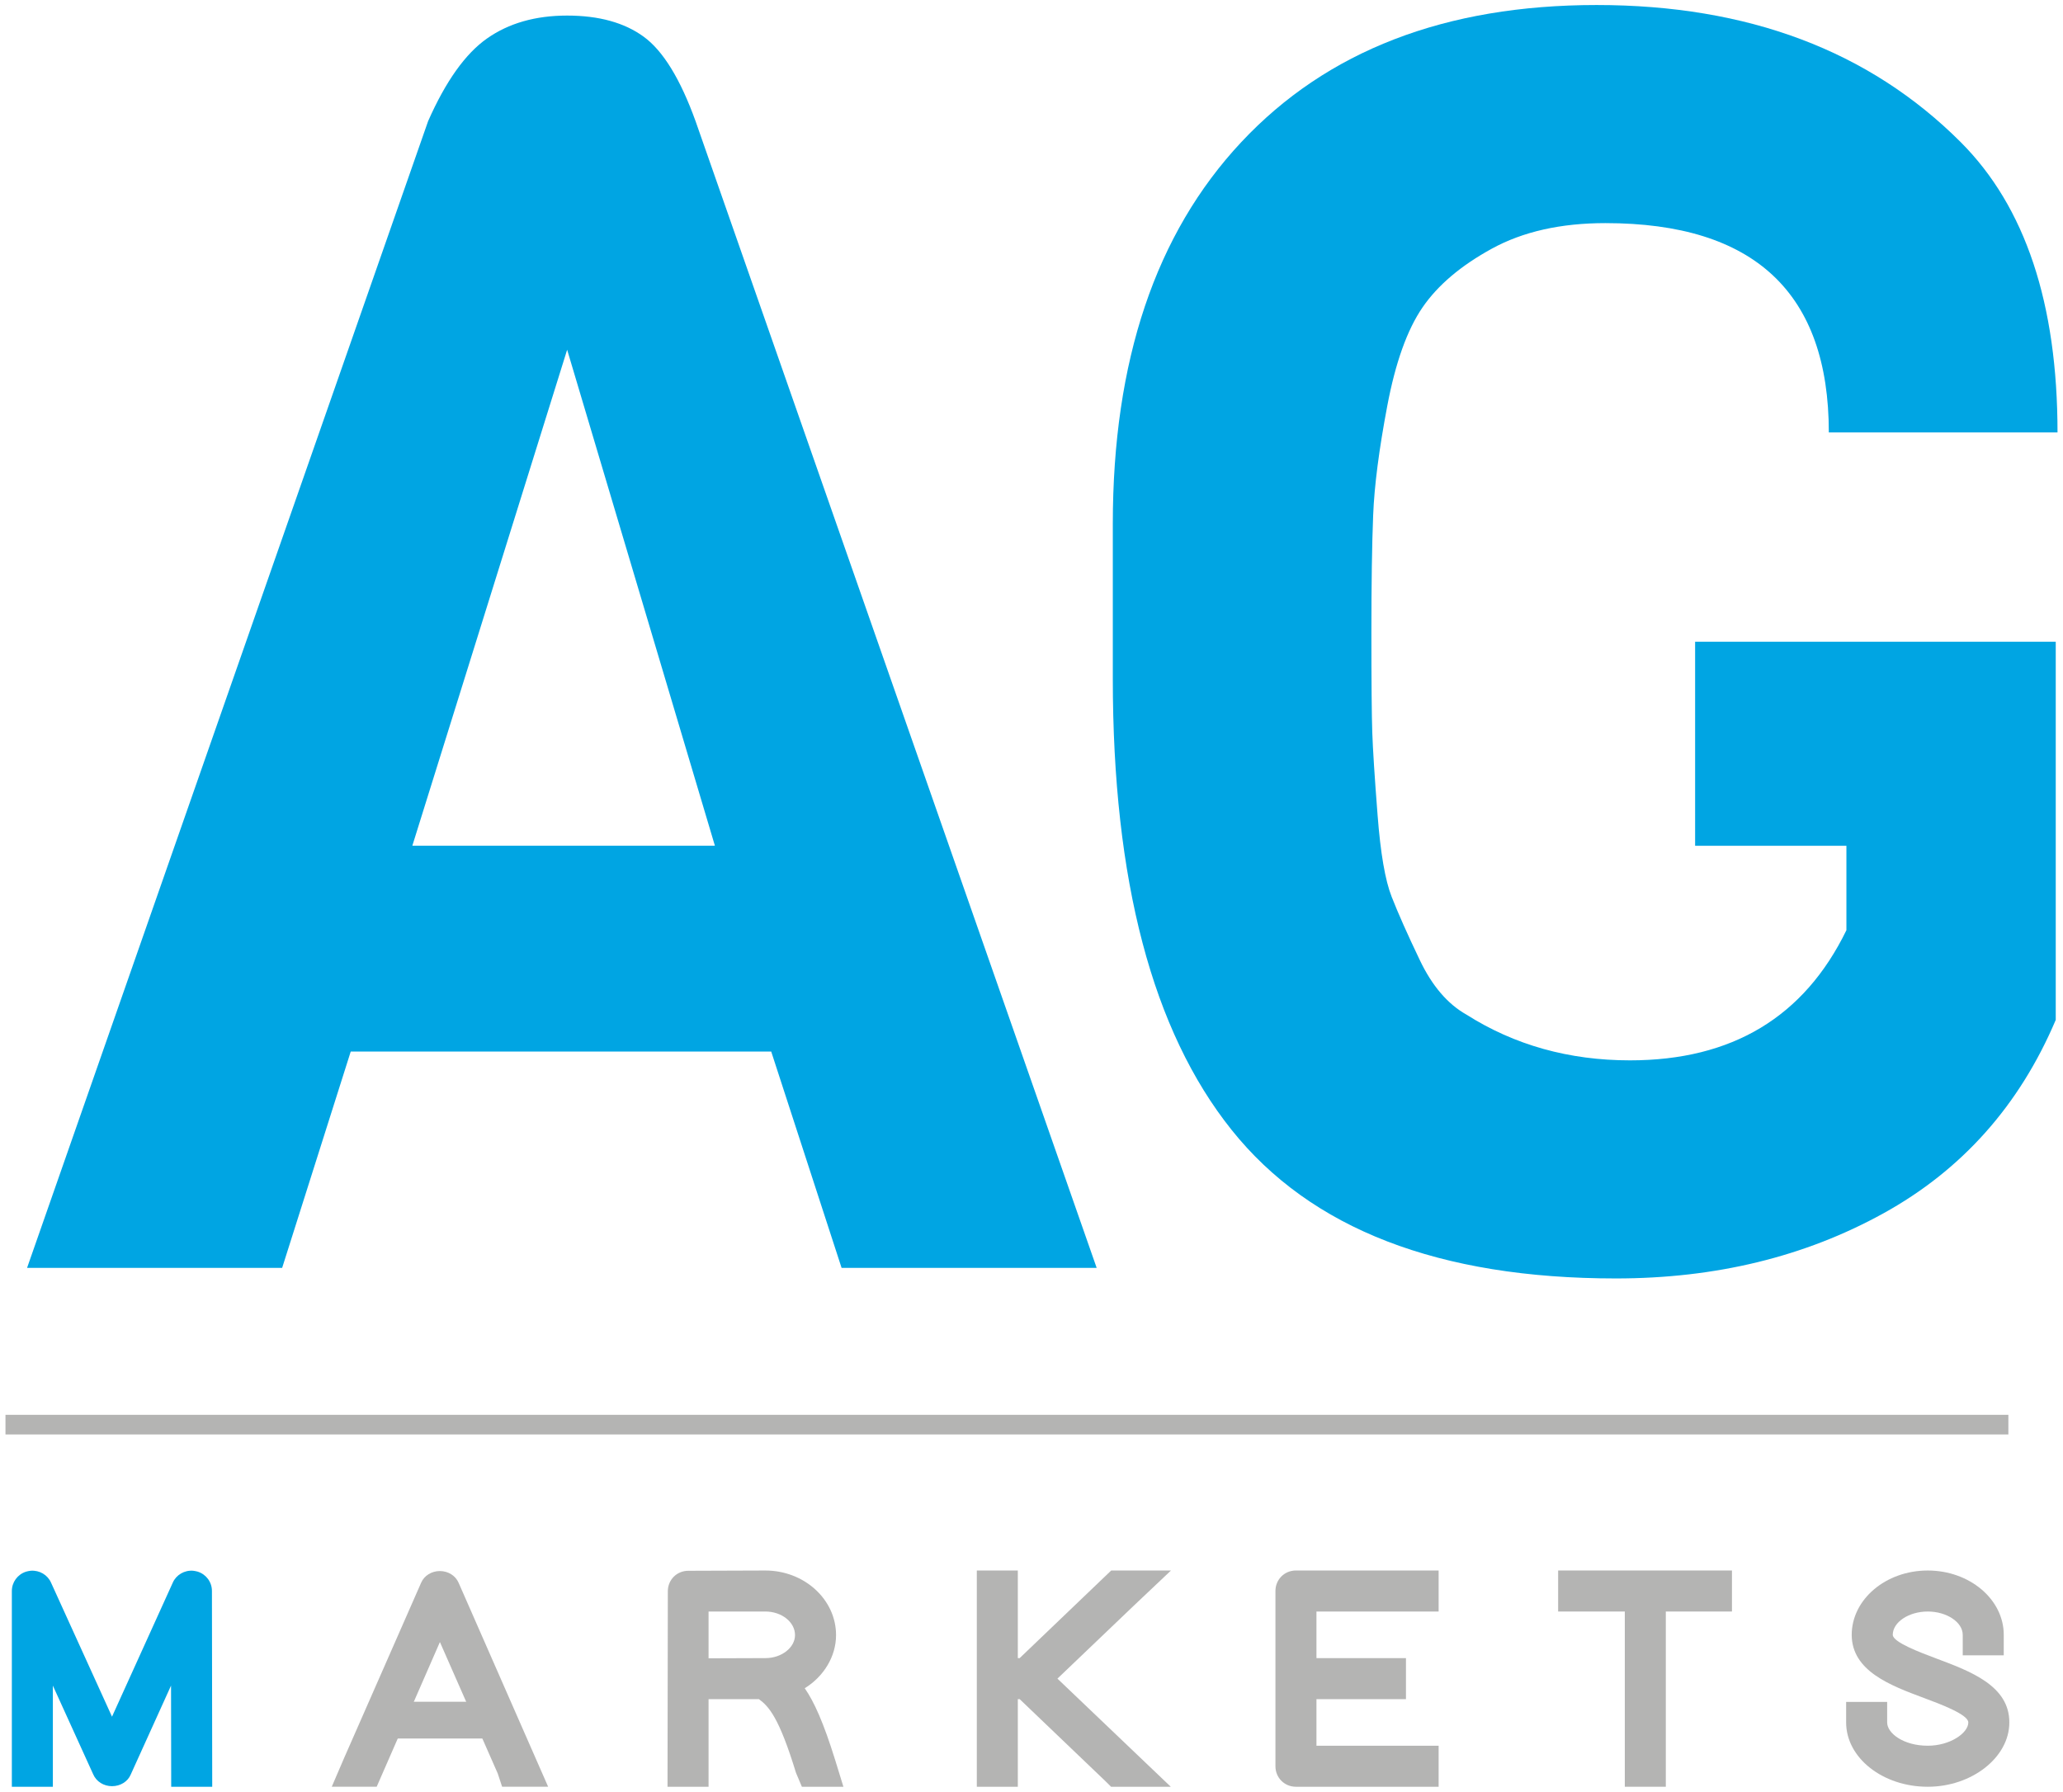 <?xml version="1.0" encoding="utf-8"?>
<!-- Generator: Adobe Illustrator 17.0.0, SVG Export Plug-In . SVG Version: 6.00 Build 0)  -->
<!DOCTYPE svg PUBLIC "-//W3C//DTD SVG 1.1//EN" "http://www.w3.org/Graphics/SVG/1.1/DTD/svg11.dtd">
<svg version="1.1" id="Capa_1" xmlns="http://www.w3.org/2000/svg" xmlns:xlink="http://www.w3.org/1999/xlink" x="0px" y="0px"
	 width="115.116px" height="100px" viewBox="0 0 115.116 100" enable-background="new 0 0 115.116 100" xml:space="preserve">
<g id="XMLID_2_">
	<g id="XMLID_31_">
		<path id="XMLID_34_" fill="#00A5E3" d="M61.195,70.762H46.961l-3.927-12.074H19.571l-3.827,12.074H1.51l22.38-64.004
			c0.983-2.223,2.077-3.763,3.289-4.613c1.21-0.85,2.7-1.276,4.467-1.276c1.767,0,3.191,0.392,4.27,1.178
			c1.079,0.784,2.045,2.356,2.895,4.711L61.195,70.762z M39.892,47.202l-8.245-27.683l-8.639,27.683H39.892z"/>
		<path id="XMLID_32_" fill="#00A5E3" d="M62.095,37.878v-8.639c0-9.097,2.388-16.198,7.165-21.303S80.649,0.28,89.091,0.28
			s15.215,2.55,20.32,7.656c3.598,3.6,5.399,8.998,5.399,16.198h-12.761c0-7.789-4.157-11.682-12.468-11.682
			c-2.488,0-4.598,0.475-6.332,1.424s-3.026,2.045-3.876,3.287c-0.852,1.244-1.508,3.077-1.964,5.497
			c-0.458,2.422-0.722,4.452-0.786,6.086c-0.066,1.638-0.099,3.829-0.099,6.579c0,2.748,0.017,4.598,0.049,5.546
			c0.032,0.949,0.131,2.488,0.296,4.613c0.163,2.129,0.424,3.649,0.786,4.566c0.358,0.917,0.882,2.094,1.57,3.533
			c0.687,1.441,1.555,2.454,2.602,3.043c2.683,1.702,5.726,2.553,9.129,2.553c5.694,0,9.718-2.42,12.074-7.264v-4.713h-8.442V35.816
			h20.123v21.106c-2.028,4.778-5.236,8.377-9.619,10.797c-4.386,2.422-9.36,3.632-14.922,3.632c-9.883,0-17.031-2.762-21.449-8.294
			C64.303,57.528,62.095,49.133,62.095,37.878z"/>
	</g>
	<rect id="XMLID_30_" x="0.306" y="78.962" fill="#B4B4B3" width="111.762" height="1.096"/>
	<path id="XMLID_29_" fill="#00A5E3" d="M11.04,87.717l-0.09-0.023l-0.061-0.012l-0.112-0.018c-0.484-0.041-0.945,0.232-1.134,0.661
		L6.25,95.809l-3.4-7.477c-0.192-0.434-0.642-0.706-1.136-0.668l-0.117,0.018l-0.061,0.013l-0.092,0.024
		c-0.468,0.154-0.783,0.587-0.783,1.077V99.72h2.289v-5.645l2.251,4.951c0.172,0.402,0.584,0.662,1.05,0.662
		c0.467,0,0.878-0.258,1.04-0.642l2.253-4.972l0.009,5.646h2.289l-0.016-10.925C11.827,88.303,11.511,87.87,11.04,87.717z"/>
	<path id="XMLID_28_" fill="#B4B4B3" d="M24.545,87.681c-0.466,0-0.877,0.259-1.046,0.653l-4.3,9.788l-0.687,1.597h2.507
		l3.528-8.075l3.226,7.334l0.245,0.741h2.568l-4.992-11.376C25.423,87.942,25.011,87.681,24.545,87.681z"/>
	<path id="XMLID_25_" fill="#B4B4B3" d="M44.905,94.222c1.063-0.657,1.747-1.775,1.747-2.967c0-1.988-1.77-3.604-3.949-3.604
		l-4.294,0.015c-0.642,0-1.144,0.502-1.144,1.143L37.248,99.72h2.29v-4.89h2.809c0.56,0.409,1.13,1.036,2.069,4.11l0.329,0.78h2.317
		l-0.457-1.485C45.948,96.119,45.425,94.973,44.905,94.222z M42.72,92.54l-3.182,0.011V89.94h3.168c0.913,0,1.656,0.59,1.656,1.315
		C44.363,91.952,43.611,92.54,42.72,92.54z"/>
	<polygon id="XMLID_24_" fill="#B4B4B3" points="65.342,87.65 62.006,87.65 56.898,92.54 56.795,92.54 56.795,87.65 54.506,87.65 
		54.506,99.72 56.795,99.72 56.795,94.83 56.898,94.83 61.662,99.387 61.998,99.72 65.329,99.72 59.005,93.685 63.256,89.623 	"/>
	<path id="XMLID_23_" fill="#B4B4B3" d="M71.17,88.795v9.78c0,0.642,0.503,1.145,1.145,1.145h7.961v-2.289h-6.817V94.83h4.994V92.54
		h-4.994V89.94h6.817V87.65h-7.961C71.673,87.65,71.17,88.153,71.17,88.795z"/>
	<polygon id="XMLID_22_" fill="#B4B4B3" points="86.945,89.94 90.665,89.94 90.665,99.72 92.953,99.72 92.953,89.94 96.644,89.94 
		96.644,87.65 86.945,87.65 	"/>
	<path id="XMLID_21_" fill="#B4B4B3" d="M108.063,92.568c-0.915-0.343-2.446-0.916-2.446-1.328c0-0.705,0.894-1.3,1.952-1.3
		c1.058,0,1.952,0.595,1.952,1.3v1.145h2.289V91.24c0-1.979-1.903-3.589-4.242-3.589c-2.339,0-4.242,1.611-4.242,3.595
		c0.012,2.018,2.149,2.817,4.036,3.521c0.924,0.345,2.47,0.922,2.47,1.363c0,0.589-1.01,1.3-2.264,1.3
		c-1.334,0-2.264-0.685-2.264-1.3v-1.145h-2.289v1.145c0,1.979,2.042,3.59,4.553,3.59c2.468,0,4.553-1.643,4.553-3.584
		C112.134,94.093,109.971,93.283,108.063,92.568z"/>
	<rect id="XMLID_3_" x="21.052" y="94.976" fill="#B4B4B3" width="7.113" height="2.052"/>
</g>
</svg>
